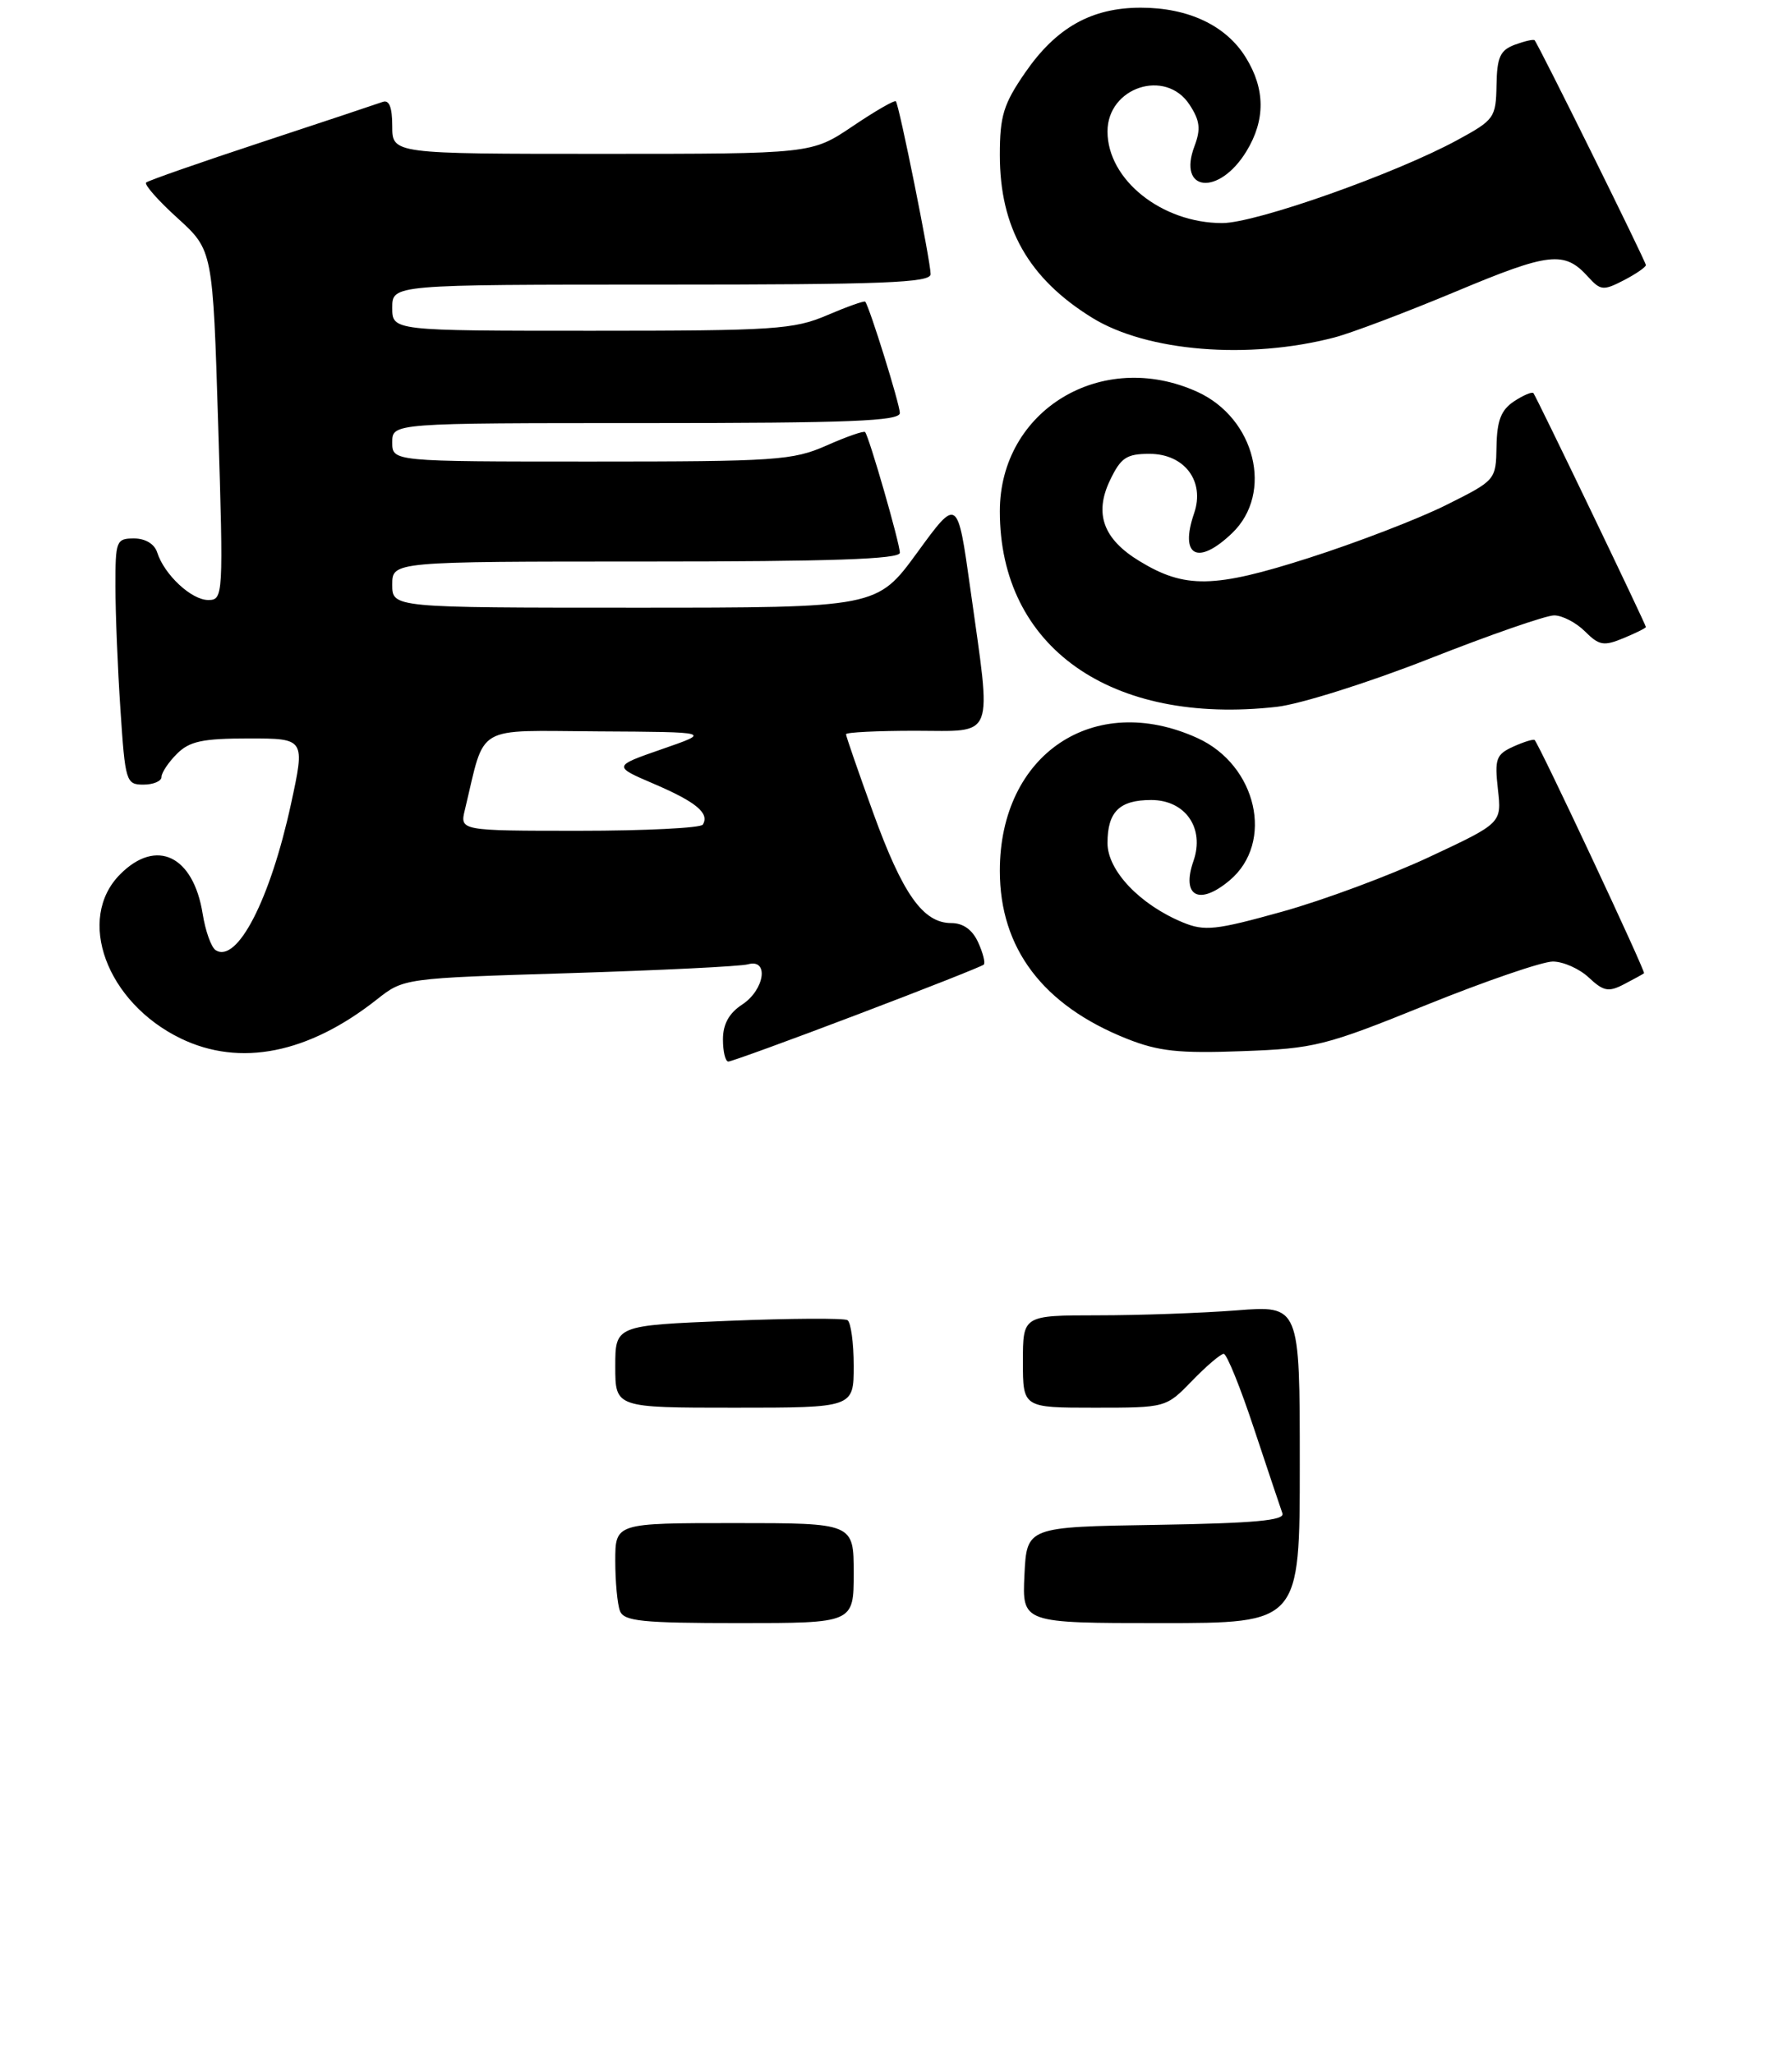 <?xml version="1.0" encoding="UTF-8" standalone="no"?>
<!DOCTYPE svg PUBLIC "-//W3C//DTD SVG 1.1//EN" "http://www.w3.org/Graphics/SVG/1.1/DTD/svg11.dtd" >
<svg xmlns="http://www.w3.org/2000/svg" xmlns:xlink="http://www.w3.org/1999/xlink" version="1.1" viewBox="0 0 233 267">
 <g >
 <path fill="currentColor"
d=" M 111.45 131.90 C 120.28 128.55 127.69 125.62 127.91 125.40 C 128.14 125.19 127.81 123.88 127.18 122.50 C 126.44 120.87 125.23 120.00 123.70 120.00 C 120.02 120.00 117.37 116.25 113.54 105.68 C 111.59 100.30 110.00 95.70 110.00 95.45 C 110.00 95.20 114.05 95.00 119.00 95.00 C 129.52 95.00 128.95 96.48 126.17 76.57 C 124.50 64.64 124.50 64.64 119.27 71.82 C 114.03 79.00 114.03 79.00 82.52 79.00 C 51.00 79.00 51.00 79.00 51.00 76.00 C 51.00 73.00 51.00 73.00 84.00 73.00 C 108.07 73.00 117.00 72.69 117.00 71.86 C 117.00 70.62 112.99 56.72 112.48 56.17 C 112.31 55.98 110.05 56.77 107.46 57.92 C 103.08 59.85 100.92 60.00 76.87 60.00 C 51.00 60.00 51.00 60.00 51.00 57.50 C 51.00 55.00 51.00 55.00 84.00 55.00 C 110.49 55.00 117.00 54.74 117.00 53.69 C 117.00 52.56 113.08 39.97 112.50 39.22 C 112.38 39.07 110.16 39.86 107.56 40.97 C 103.22 42.83 100.72 43.00 76.92 43.00 C 51.00 43.00 51.00 43.00 51.00 40.00 C 51.00 37.00 51.00 37.00 86.00 37.00 C 114.85 37.00 121.00 36.76 121.00 35.64 C 121.00 33.97 116.91 13.63 116.48 13.17 C 116.31 12.98 113.77 14.45 110.85 16.42 C 105.53 20.00 105.53 20.00 78.26 20.00 C 51.00 20.00 51.00 20.00 51.00 16.39 C 51.00 13.93 50.60 12.93 49.75 13.25 C 49.06 13.50 41.98 15.86 34.00 18.49 C 26.02 21.12 19.27 23.48 19.00 23.73 C 18.73 23.99 20.56 26.07 23.09 28.36 C 27.67 32.53 27.67 32.53 28.37 55.26 C 29.06 77.55 29.03 78.00 27.07 78.00 C 24.89 78.00 21.36 74.71 20.44 71.82 C 20.09 70.72 18.91 70.00 17.43 70.00 C 15.11 70.00 15.00 70.29 15.01 76.25 C 15.01 79.69 15.30 86.89 15.66 92.25 C 16.28 101.63 16.39 102.00 18.65 102.00 C 19.94 102.00 21.00 101.55 21.00 101.00 C 21.00 100.45 21.90 99.10 23.00 98.00 C 24.64 96.36 26.33 96.00 32.34 96.00 C 39.68 96.00 39.68 96.00 37.83 104.54 C 35.13 116.95 30.85 125.26 28.05 123.53 C 27.47 123.17 26.71 121.04 26.35 118.79 C 25.14 111.24 20.34 108.93 15.64 113.64 C 9.83 119.44 13.84 130.32 23.50 135.00 C 31.21 138.73 40.09 136.96 49.00 129.93 C 52.50 127.17 52.50 127.17 74.00 126.51 C 85.83 126.14 96.29 125.63 97.25 125.36 C 100.02 124.58 99.43 128.67 96.50 130.59 C 94.79 131.71 94.00 133.14 94.00 135.12 C 94.00 136.70 94.31 138.00 94.70 138.00 C 95.08 138.00 102.62 135.26 111.45 131.90 Z  M 185.46 130.64 C 193.14 127.54 200.54 125.00 201.90 125.00 C 203.26 125.00 205.37 125.94 206.59 127.09 C 208.49 128.87 209.15 129.00 211.16 127.95 C 212.45 127.28 213.62 126.64 213.76 126.52 C 214.00 126.33 200.17 96.85 199.54 96.21 C 199.39 96.05 198.14 96.44 196.76 97.06 C 194.52 98.08 194.32 98.65 194.76 102.60 C 195.26 107.00 195.26 107.00 185.88 111.39 C 180.72 113.81 172.11 117.01 166.73 118.51 C 158.05 120.93 156.62 121.08 153.79 119.91 C 148.20 117.60 144.00 113.17 144.00 109.60 C 144.00 105.53 145.55 104.00 149.68 104.00 C 154.13 104.00 156.66 107.66 155.18 111.92 C 153.57 116.53 155.91 117.79 159.89 114.44 C 165.72 109.53 163.43 99.46 155.68 95.94 C 142.22 89.83 130.00 98.04 130.00 113.20 C 130.00 123.29 135.60 130.69 146.50 135.03 C 150.62 136.67 153.26 136.96 161.50 136.65 C 170.94 136.31 172.29 135.97 185.46 130.64 Z  M 185.83 85.64 C 193.70 82.54 201.01 80.00 202.07 80.00 C 203.13 80.00 204.94 80.94 206.09 82.09 C 207.92 83.92 208.53 84.02 211.09 82.96 C 212.69 82.30 214.00 81.65 214.00 81.51 C 214.00 81.17 199.77 51.58 199.38 51.11 C 199.20 50.90 198.06 51.38 196.85 52.18 C 195.17 53.30 194.64 54.67 194.58 58.03 C 194.50 62.42 194.49 62.43 188.00 65.67 C 184.43 67.45 176.41 70.54 170.18 72.53 C 157.85 76.48 154.07 76.55 148.15 72.94 C 143.46 70.09 142.25 66.79 144.31 62.47 C 145.73 59.49 146.46 59.00 149.46 59.00 C 154.02 59.00 156.69 62.56 155.26 66.73 C 153.34 72.32 155.74 73.58 160.20 69.31 C 165.62 64.12 163.22 54.37 155.68 50.94 C 143.26 45.30 130.00 53.32 130.00 66.47 C 130.00 84.13 144.42 94.32 166.00 91.89 C 169.03 91.55 177.95 88.74 185.83 85.64 Z  M 173.50 43.87 C 175.70 43.30 182.83 40.60 189.34 37.88 C 201.47 32.80 203.41 32.58 206.49 35.99 C 208.10 37.77 208.47 37.81 211.12 36.44 C 212.70 35.62 214.00 34.73 214.00 34.46 C 214.00 34.00 200.05 5.81 199.53 5.23 C 199.40 5.08 198.25 5.34 196.97 5.81 C 195.05 6.53 194.64 7.42 194.58 11.08 C 194.50 15.31 194.30 15.59 189.50 18.20 C 181.44 22.59 163.28 29.00 158.92 29.00 C 151.06 29.00 144.00 23.37 144.00 17.09 C 144.00 11.34 151.55 8.86 154.66 13.60 C 156.02 15.67 156.15 16.77 155.31 19.00 C 153.05 24.97 158.50 25.51 162.07 19.66 C 164.54 15.60 164.52 11.57 161.98 7.47 C 159.42 3.32 154.52 1.00 148.33 1.00 C 141.92 1.00 137.33 3.58 133.28 9.46 C 130.48 13.52 130.00 15.08 130.00 20.14 C 130.00 29.61 133.73 36.19 141.99 41.30 C 149.11 45.71 162.33 46.79 173.50 43.87 Z  M 80.61 209.42 C 80.27 208.55 80.00 205.62 80.00 202.92 C 80.00 198.00 80.00 198.00 95.50 198.00 C 111.00 198.00 111.00 198.00 111.00 204.50 C 111.00 211.00 111.00 211.00 96.11 211.00 C 83.45 211.00 81.12 210.76 80.61 209.42 Z  M 133.20 204.75 C 133.50 198.50 133.50 198.50 150.35 198.23 C 163.13 198.02 167.09 197.66 166.74 196.73 C 166.50 196.05 164.84 191.11 163.06 185.75 C 161.29 180.39 159.51 176.00 159.11 176.00 C 158.72 176.00 156.87 177.57 155.00 179.50 C 151.61 183.00 151.61 183.00 142.30 183.00 C 133.00 183.00 133.00 183.00 133.00 177.00 C 133.00 171.00 133.00 171.00 142.75 170.99 C 148.11 170.99 156.21 170.70 160.75 170.35 C 169.00 169.70 169.00 169.70 169.00 190.35 C 169.00 211.00 169.00 211.00 150.95 211.00 C 132.90 211.00 132.90 211.00 133.20 204.75 Z  M 80.00 177.65 C 80.00 172.31 80.00 172.31 94.69 171.71 C 102.77 171.38 109.74 171.34 110.19 171.62 C 110.63 171.89 111.00 174.57 111.00 177.56 C 111.00 183.00 111.00 183.00 95.50 183.00 C 80.00 183.00 80.00 183.00 80.00 177.65 Z  M 60.45 105.25 C 63.16 94.00 61.48 94.99 77.79 95.08 C 92.50 95.16 92.50 95.16 86.09 97.38 C 79.67 99.61 79.67 99.61 85.09 101.93 C 90.54 104.27 92.28 105.73 91.38 107.20 C 91.10 107.64 83.88 108.00 75.33 108.00 C 59.78 108.00 59.78 108.00 60.45 105.25 Z "/>
</g>
</svg>